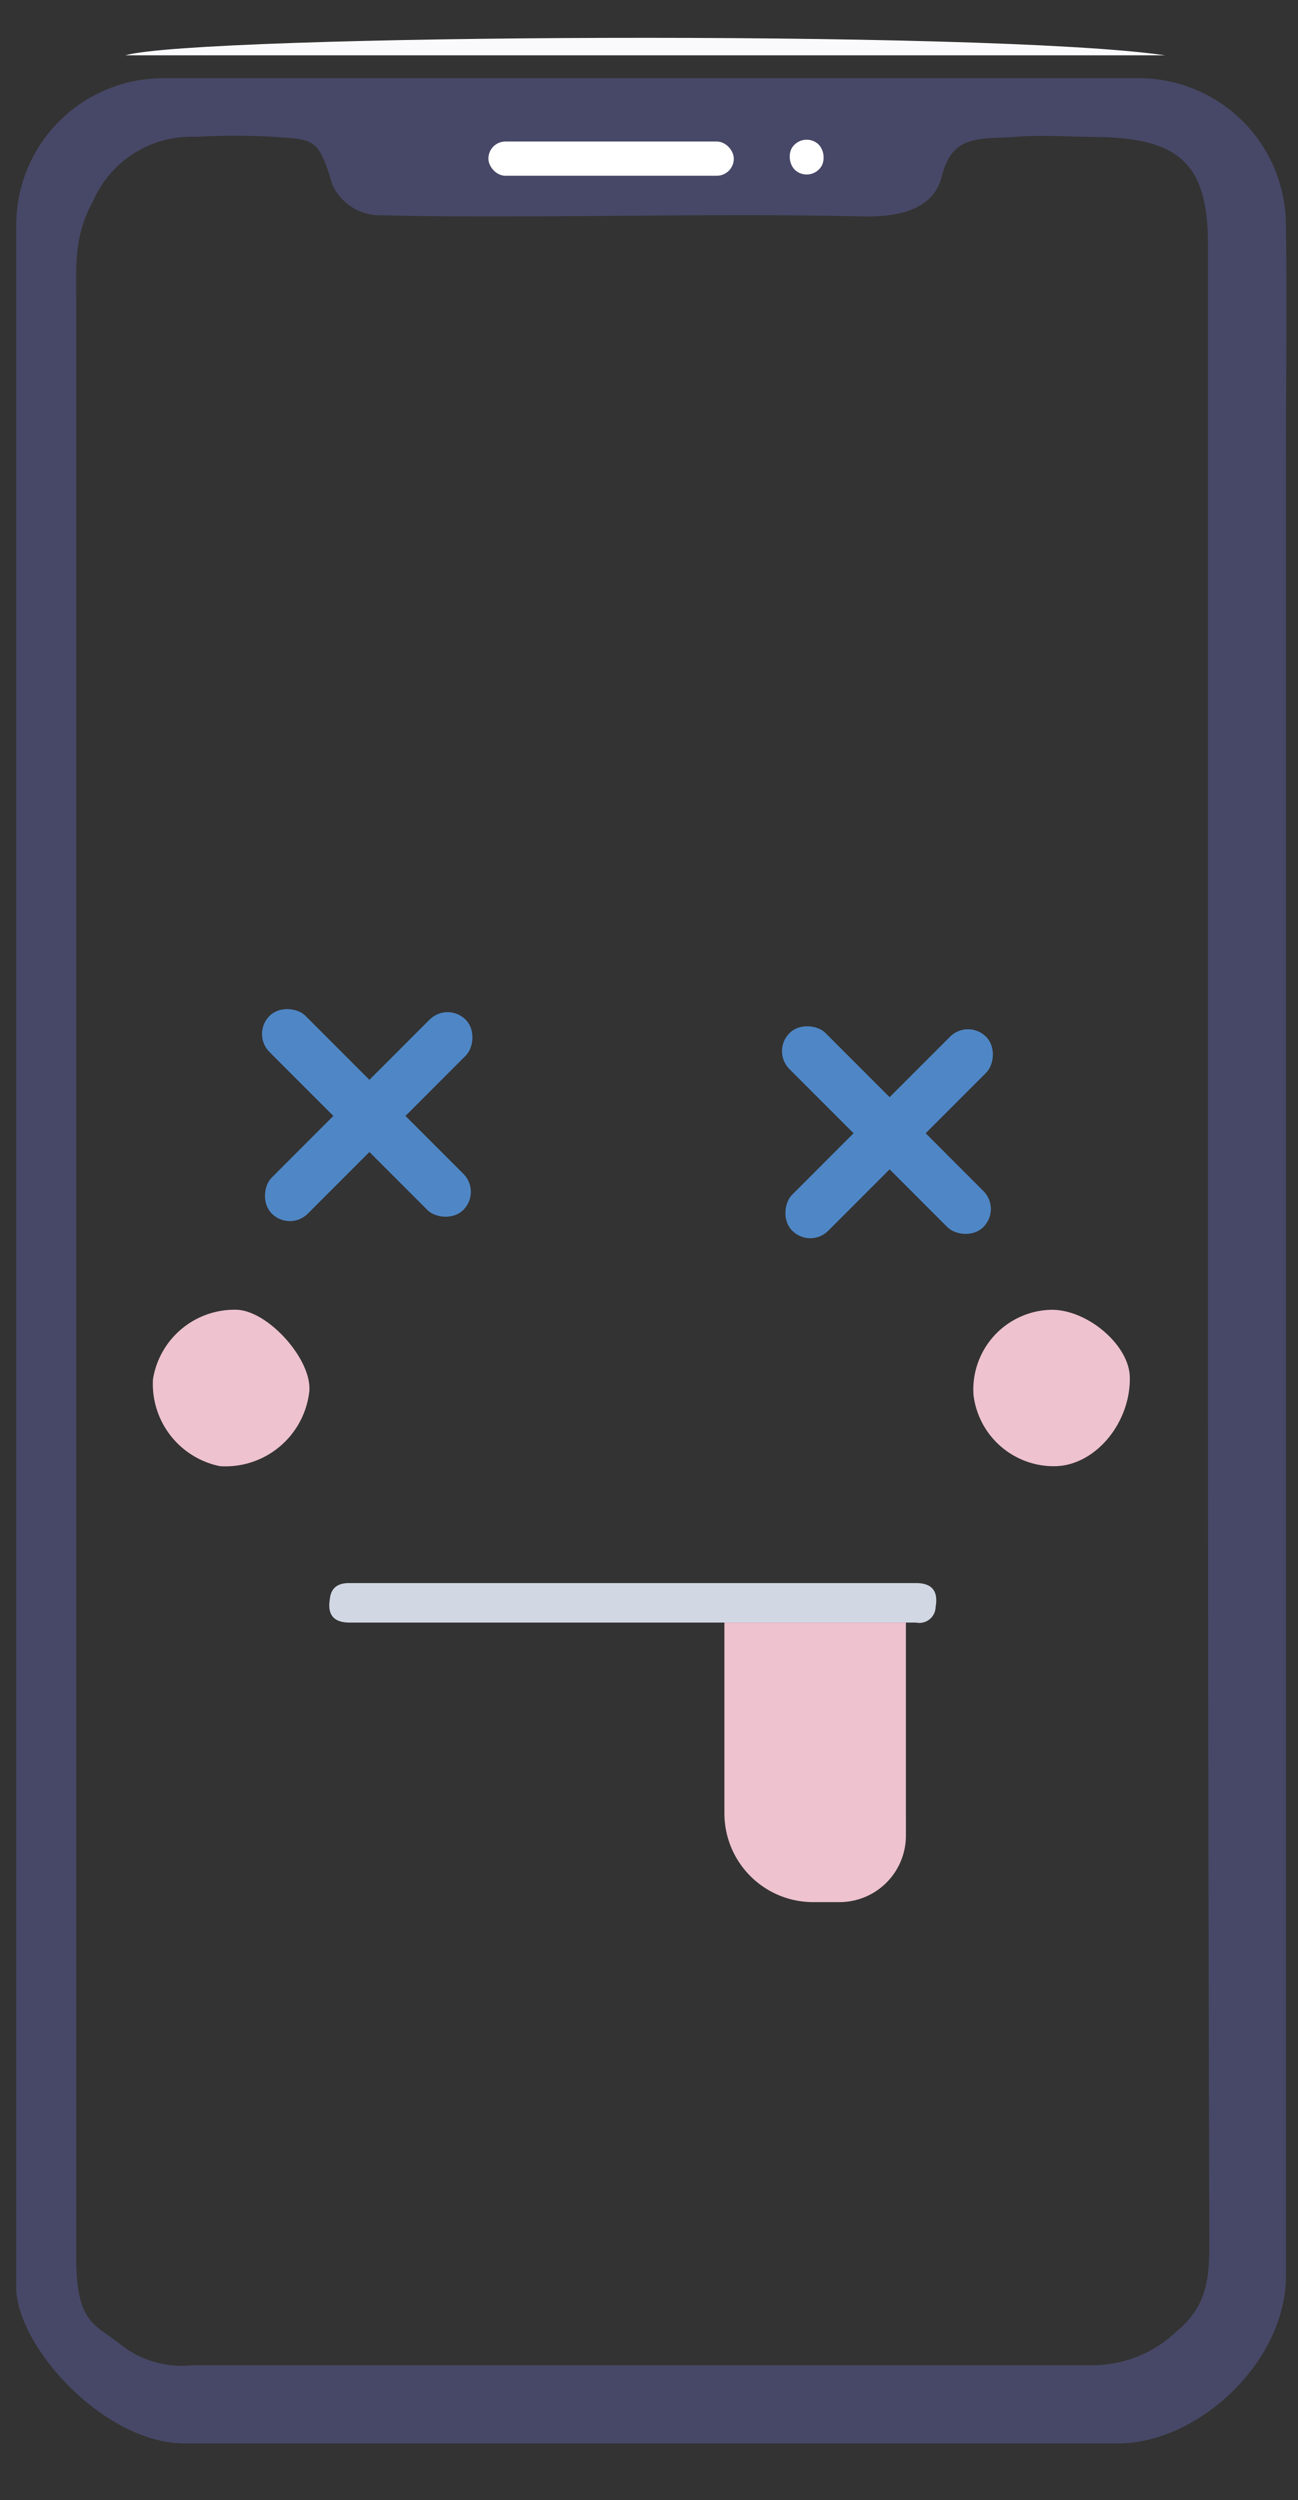 <svg id="Слой_1" data-name="Слой 1" xmlns="http://www.w3.org/2000/svg" viewBox="0 0 66.44 127.89"><rect x="0" y="0" width="66.44" height="127.89" fill="#333333" stroke="none"/><defs><style>.cls-1{fill:#474867;}.cls-2{fill:#fafafc;}.cls-3{fill:#d2d7e4;}.cls-4{fill:#eec2cf;}.cls-5{fill:#4f87c6;}.cls-6{fill:#fff;}</style></defs><title>Монтажная область 1</title><path class="cls-1" d="M.83,24c0-4.16,0-8.31,0-12.47A7.52,7.52,0,0,1,8.4,4Q33.33,4,58.27,4a7.53,7.53,0,0,1,7.55,7.51c.06,4.16,0,8.31,0,12.47v85c0,2.49,0,5,0,7.46,0,4.36-4.47,8.55-8.6,8.55-15.92,0-31.83,0-47.75,0C5.32,125,.83,120,.83,117V24Zm61,40q0-25.74,0-51.49c0-4-1.35-5.39-5.45-5.5-1.5,0-3-.13-4.5,0-1.73.11-3.14-.14-3.67,2-.41,1.7-2.19,2.11-4.09,2.06-6.16-.14-12.33,0-18.49,0-2,0-3.92,0-6-.06A2.69,2.69,0,0,1,17,9.42C16.31,7,16,7.15,14,7a35.41,35.41,0,0,0-4,0,5.47,5.47,0,0,0-5.24,3.3c-1,1.77-.86,3.42-.86,5.15q0,48.5,0,97c0,1,0,2,0,3,0,3.5,1,3.43,2.35,4.54a5.05,5.05,0,0,0,3.6,1c1.33,0,2.66,0,4,0,14,0,28,0,42,0a6.22,6.22,0,0,0,4.34-1.7c1.73-1.4,1.71-3,1.71-4.84Q61.83,89.24,61.83,64Z"/><path class="cls-2" d="M59.64,2.83H6.41C10.11,1.77,50.56,1.51,59.64,2.83Z"/><path class="cls-3" d="M43.83,83h-9c-5.65,0-11.3,0-16.94,0-.93,0-1.13-.53-1-1.24.06-.52.39-.79,1-.78,4.32,0,8.64,0,13,0,5.31,0,10.63,0,16,0,.9,0,1.13.5,1,1.23a.83.83,0,0,1-1,.79C45.83,83,44.83,83,43.83,83Z"/><path class="cls-4" d="M54.07,75a4.14,4.14,0,0,1-4.24-3.64,4.08,4.08,0,0,1,4-4.36c1.84,0,3.93,1.78,4,3.4C57.9,72.73,56.12,74.92,54.07,75Z"/><path class="cls-4" d="M15.83,71.2A4.32,4.32,0,0,1,11.26,75a4.29,4.29,0,0,1-3.43-4.45A4.23,4.23,0,0,1,12.16,67C13.79,67.1,16,69.6,15.83,71.2Z"/><rect class="cls-5" x="17.58" y="50.1" width="2.61" height="14.03" rx="1.3" ry="1.3" transform="translate(-8.16 110.86) rotate(-135)"/><rect class="cls-5" x="17.45" y="49.91" width="2.61" height="14.03" rx="1.3" ry="1.3" transform="translate(72.27 83.92) rotate(135)"/><rect class="cls-5" x="44.2" y="50.98" width="2.61" height="14.03" rx="1.3" ry="1.3" transform="translate(36.68 131.18) rotate(-135)"/><rect class="cls-5" x="44.08" y="50.79" width="2.61" height="14.03" rx="1.3" ry="1.3" transform="translate(118.34 66.59) rotate(135)"/><rect class="cls-6" x="25" y="7.24" width="12.56" height="1.75" rx="0.87" ry="0.87"/><rect class="cls-6" x="40.4" y="7.14" width="1.78" height="1.78" rx="0.89" ry="0.89" transform="translate(11.55 -21.71) rotate(34)"/><path class="cls-4" d="M37.08,83h9.29a0,0,0,0,1,0,0V93.9a3.4,3.4,0,0,1-3.4,3.4H41.62a4.54,4.54,0,0,1-4.54-4.54V83A0,0,0,0,1,37.08,83Z"/></svg>